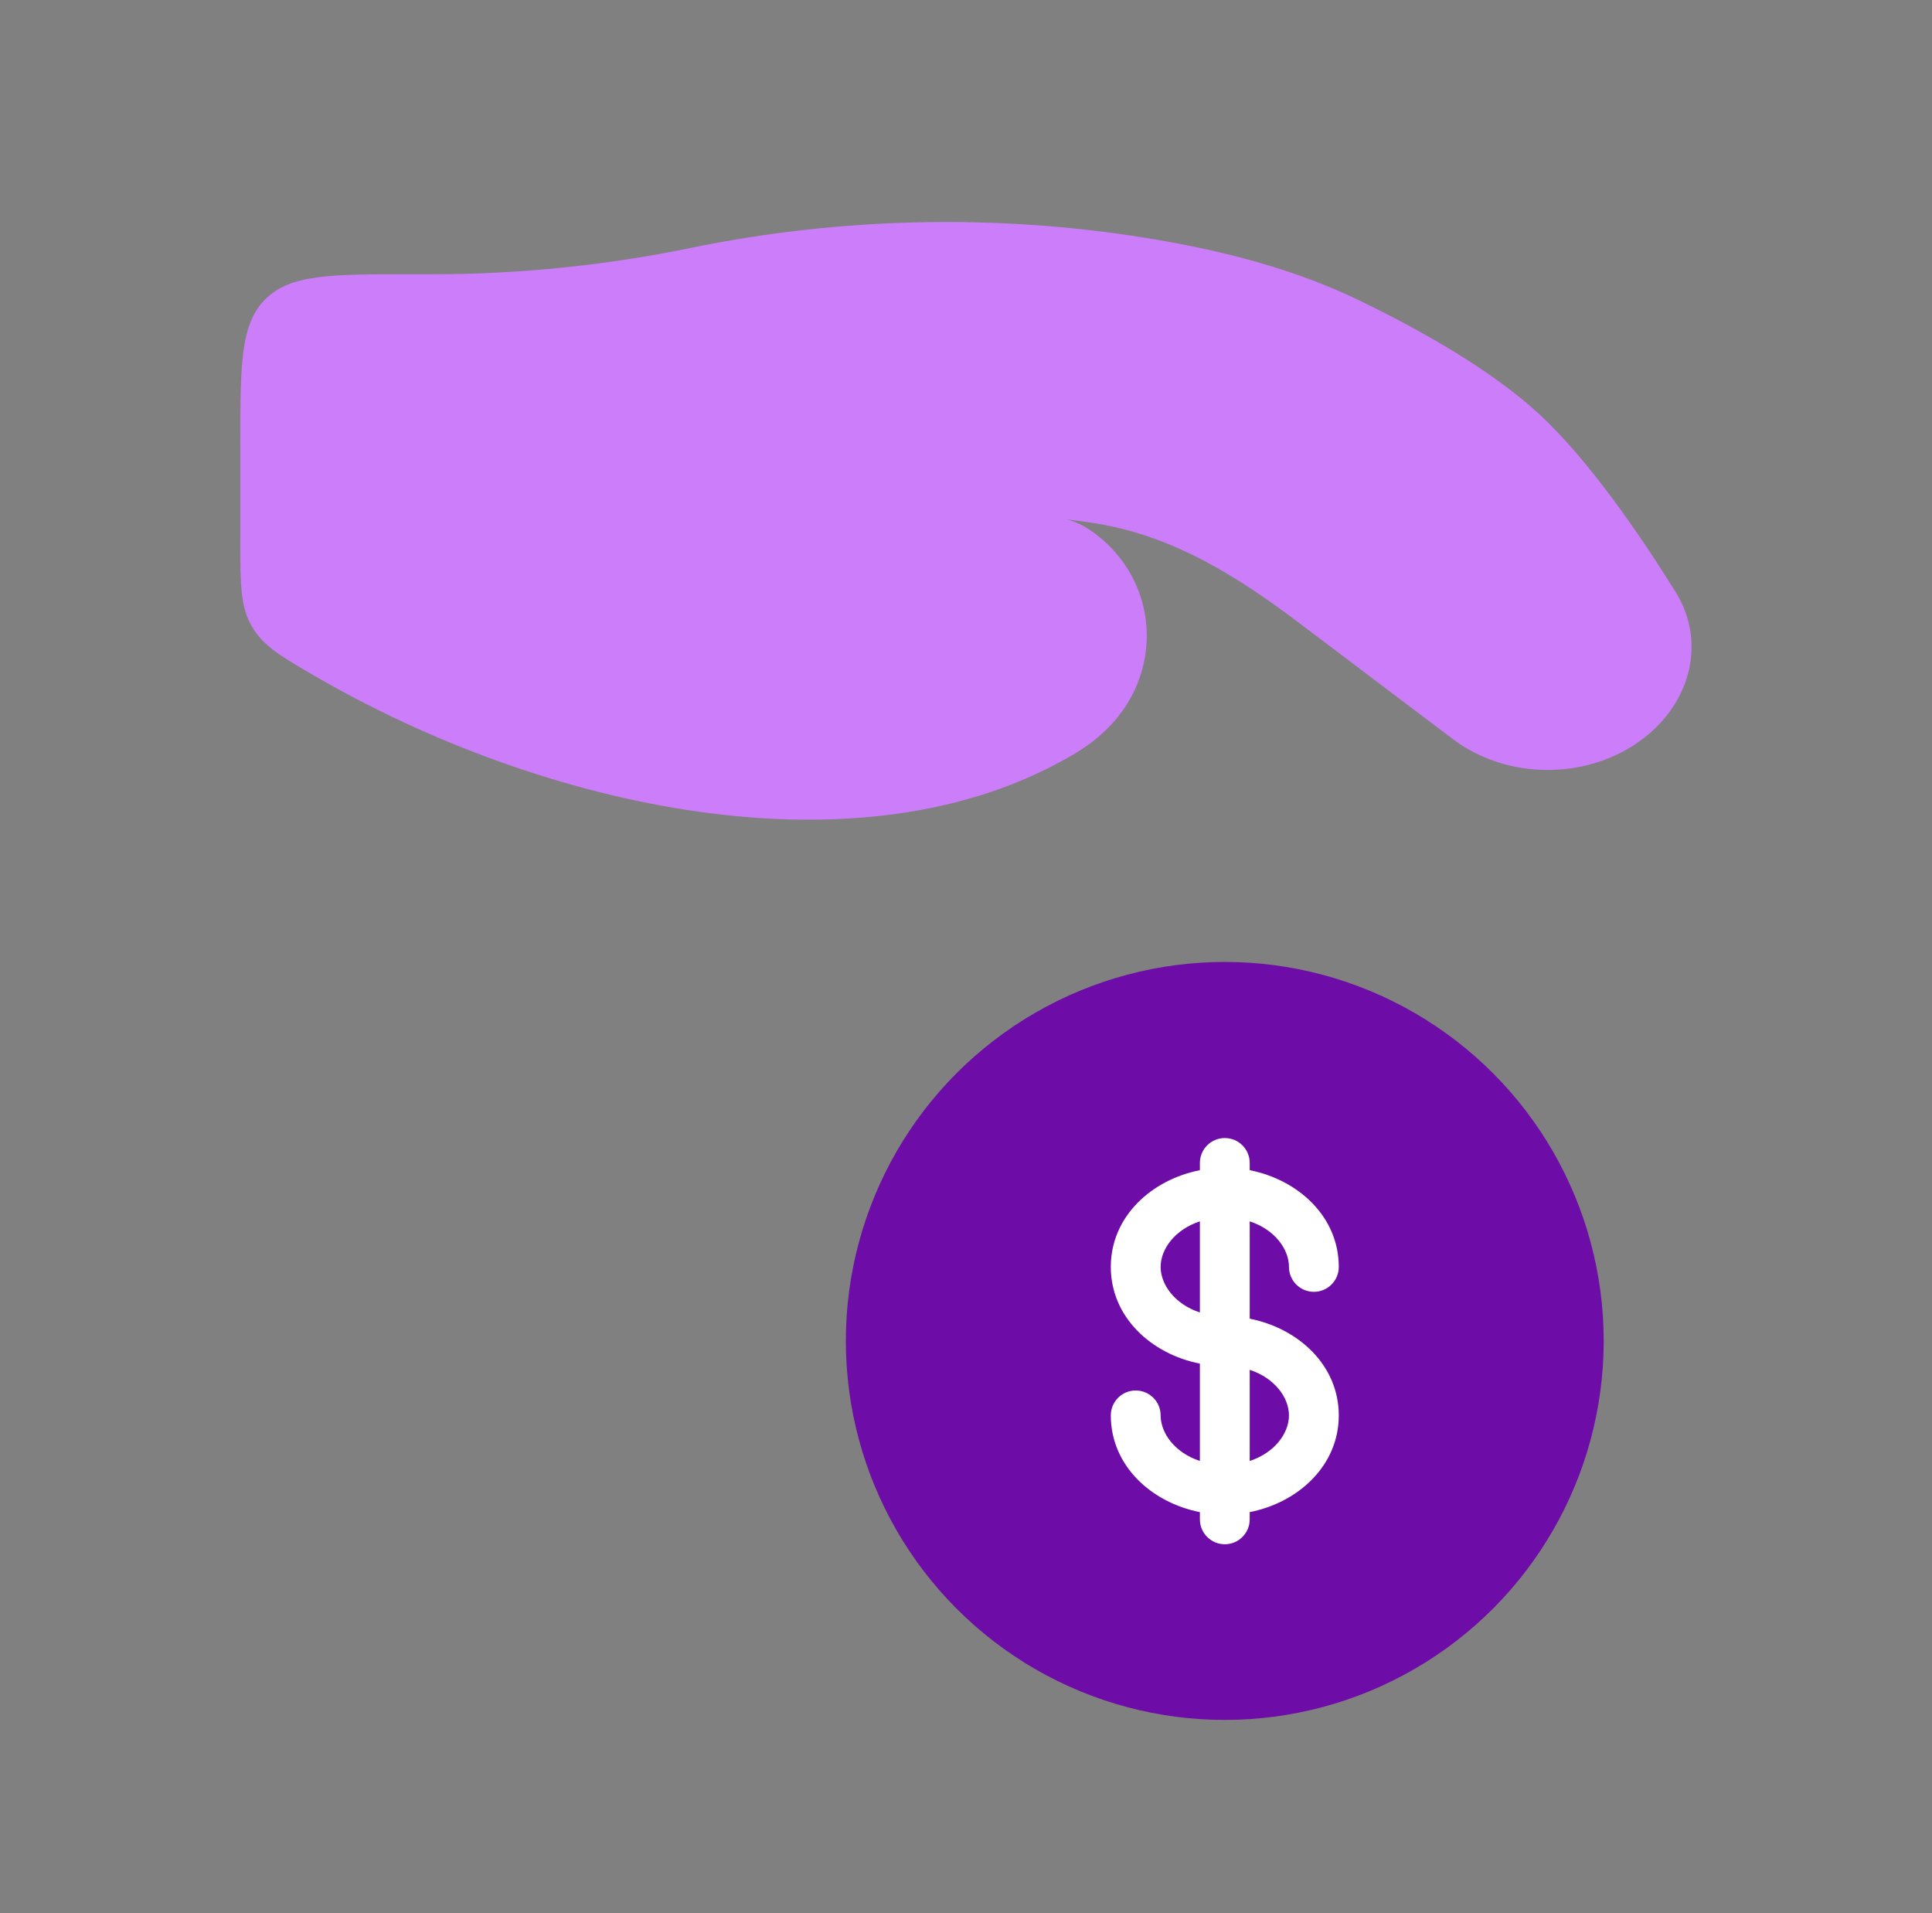 <svg width="101" height="100" viewBox="0 0 101 100" fill="none" xmlns="http://www.w3.org/2000/svg">
<rect x="0" y="0" width="101" height="100" fill="#808080" stroke="none"/>
<path d="M22.648 14.334H21.488C17.281 14.334 15.177 14.334 13.87 15.641C12.562 16.948 12.562 19.052 12.562 23.259V28.221C12.562 30.536 12.562 31.693 13.157 32.726C13.751 33.759 14.648 34.281 16.441 35.324C28.247 42.19 45.014 46.056 56.205 39.381C56.957 38.933 57.633 38.391 58.211 37.742C60.701 34.945 60.52 30.722 57.649 28.217C57.043 27.688 56.397 27.287 55.746 27.147C56.281 27.209 56.794 27.28 57.283 27.358C61.35 28.007 64.764 30.18 67.89 32.542L75.955 38.634C78.799 40.782 83.019 40.782 85.862 38.635C88.422 36.702 89.205 33.519 87.587 30.925C85.699 27.899 83.04 24.029 80.486 21.664C77.929 19.295 74.122 17.181 71.014 15.681C67.572 14.019 63.768 13.061 59.9 12.435C52.053 11.165 43.876 11.359 36.11 12.959C31.719 13.864 27.16 14.334 22.648 14.334Z" fill="#CC7DFA"/>
<circle cx="19.809" cy="19.809" r="19.809" transform="matrix(1 0 0 -1 44.219 89.898)" fill="#6D0CA6"/>
<path fill-rule="evenodd" clip-rule="evenodd" d="M65.332 60.786C65.332 60.067 64.749 59.484 64.029 59.484C63.31 59.484 62.727 60.067 62.727 60.786V61.164C60.196 61.663 58.07 63.587 58.07 66.22C58.07 68.852 60.196 70.776 62.727 71.275V76.362C61.428 75.94 60.675 74.915 60.675 73.981C60.675 73.262 60.092 72.679 59.372 72.679C58.653 72.679 58.07 73.262 58.07 73.981C58.07 76.614 60.196 78.538 62.727 79.037V79.414C62.727 80.133 63.31 80.716 64.029 80.716C64.749 80.716 65.332 80.133 65.332 79.414V79.037C67.863 78.538 69.988 76.614 69.988 73.981C69.988 71.349 67.863 69.425 65.332 68.926V63.839C66.631 64.26 67.384 65.286 67.384 66.22C67.384 66.939 67.967 67.522 68.686 67.522C69.406 67.522 69.988 66.939 69.988 66.22C69.988 63.587 67.863 61.663 65.332 61.164V60.786ZM62.727 63.839C61.428 64.26 60.675 65.286 60.675 66.22C60.675 67.153 61.428 68.179 62.727 68.6V63.839ZM65.332 71.6V76.362C66.631 75.94 67.384 74.915 67.384 73.981C67.384 73.048 66.631 72.022 65.332 71.6Z" fill="white"/>
</svg>
